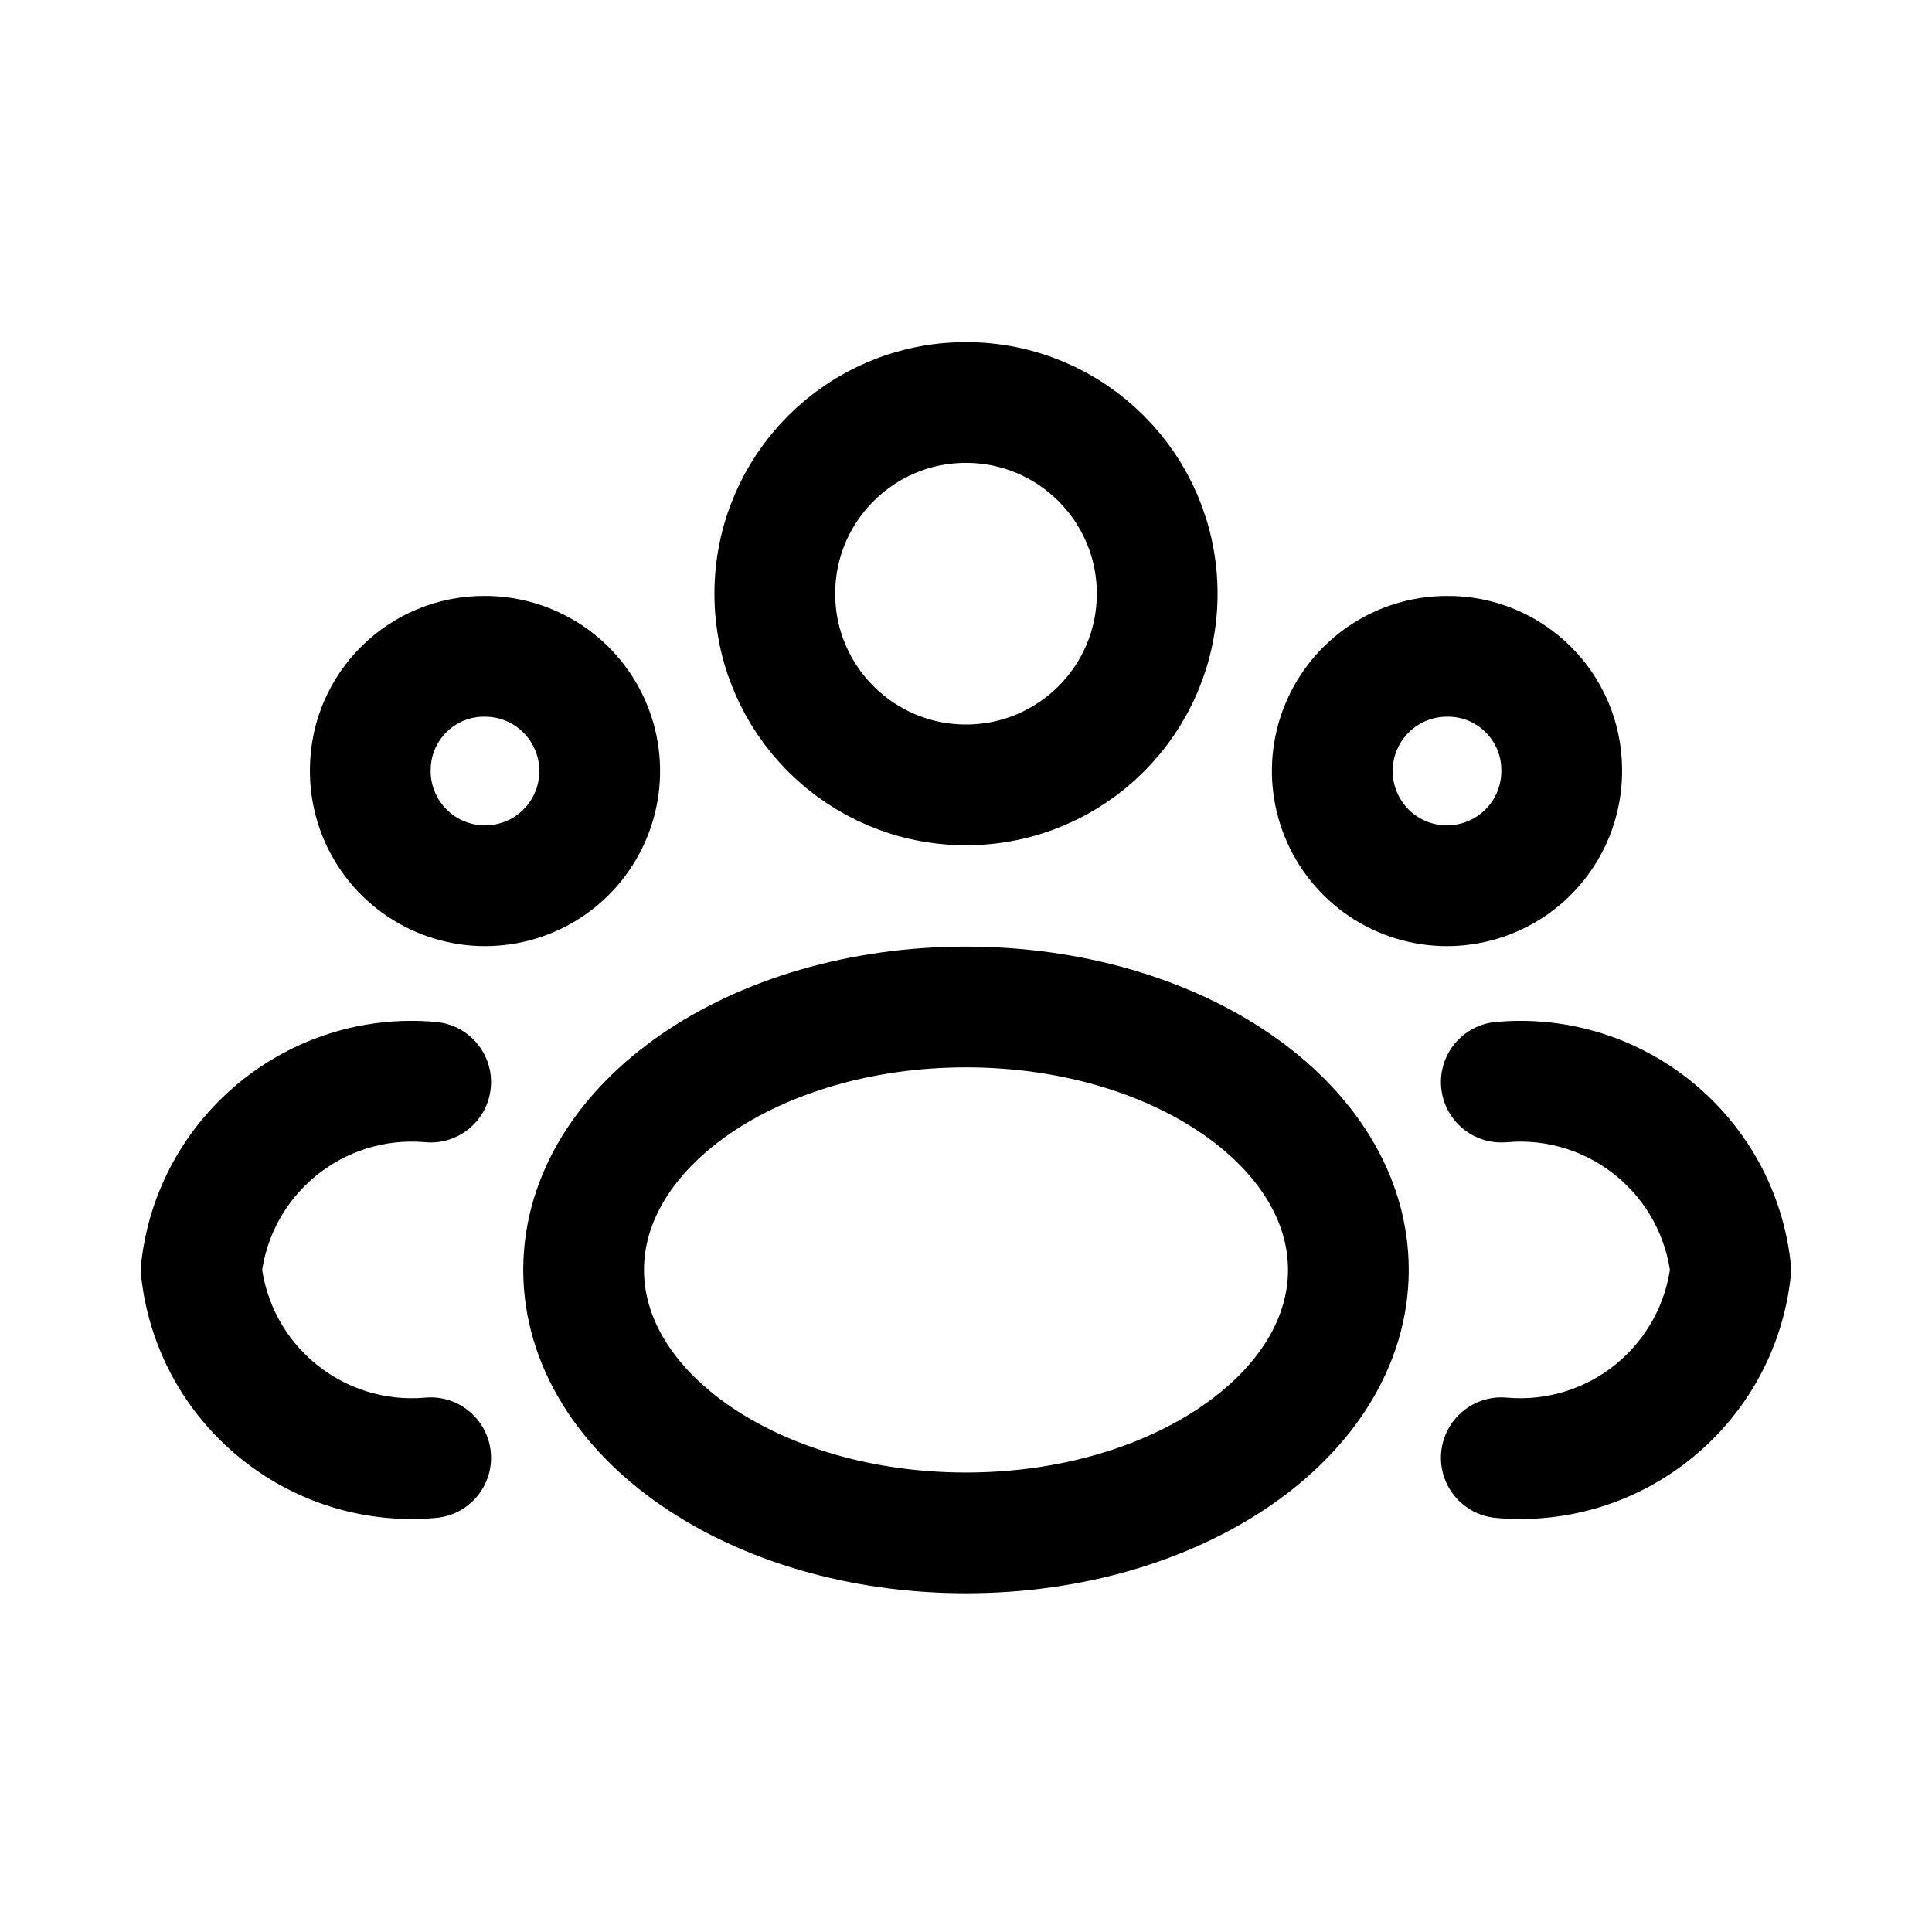 <svg width="24" height="24" viewBox="0 0 24 24" fill="none" xmlns="http://www.w3.org/2000/svg">
<path fill-rule="evenodd" clip-rule="evenodd" d="M14.375 7.375C14.375 8.687 13.312 9.75 12 9.75C10.688 9.75 9.625 8.687 9.625 7.375C9.625 6.063 10.688 5 12 5C13.312 5 14.375 6.063 14.375 7.375Z" stroke="currentColor" stroke-width="1.5" stroke-linecap="round" stroke-linejoin="round"/>
<path fill-rule="evenodd" clip-rule="evenodd" d="M16.75 15.775C16.75 17.575 14.623 19.042 12 19.042C9.377 19.042 7.25 17.579 7.25 15.775C7.25 13.971 9.377 12.509 12 12.509C14.623 12.509 16.75 13.971 16.75 15.775Z" stroke="currentColor" stroke-width="1.5" stroke-linecap="round" stroke-linejoin="round"/>
<path fill-rule="evenodd" clip-rule="evenodd" d="M19.4 9.553C19.41 10.132 19.07 10.659 18.538 10.887C18.006 11.116 17.389 11 16.977 10.595C16.564 10.189 16.437 9.574 16.656 9.039C16.875 8.503 17.396 8.153 17.975 8.153C18.755 8.146 19.393 8.773 19.4 9.553V9.553Z" stroke="currentColor" stroke-width="1.5" stroke-linecap="round" stroke-linejoin="round"/>
<path fill-rule="evenodd" clip-rule="evenodd" d="M4.6 9.553C4.59 10.132 4.931 10.659 5.462 10.887C5.994 11.116 6.611 11 7.024 10.595C7.436 10.189 7.563 9.574 7.344 9.039C7.125 8.503 6.604 8.153 6.025 8.153C5.245 8.146 4.607 8.773 4.6 9.553Z" stroke="currentColor" stroke-width="1.5" stroke-linecap="round" stroke-linejoin="round"/>
<path d="M18.717 17.362C18.304 17.325 17.94 17.63 17.903 18.042C17.866 18.455 18.171 18.819 18.583 18.856L18.717 17.362ZM21.5 15.775L22.245 15.857C22.252 15.802 22.252 15.747 22.245 15.693L21.5 15.775ZM18.583 12.695C18.171 12.732 17.866 13.096 17.903 13.509C17.94 13.921 18.304 14.226 18.717 14.189L18.583 12.695ZM5.417 18.856C5.829 18.819 6.134 18.455 6.097 18.042C6.06 17.63 5.696 17.325 5.283 17.362L5.417 18.856ZM2.5 15.775L1.754 15.693C1.749 15.747 1.748 15.802 1.754 15.857L2.5 15.775ZM5.283 14.189C5.696 14.226 6.06 13.921 6.097 13.509C6.134 13.096 5.829 12.732 5.417 12.695L5.283 14.189ZM18.583 18.856C20.417 19.02 22.045 17.687 22.245 15.857L20.755 15.693C20.643 16.712 19.737 17.453 18.717 17.362L18.583 18.856ZM22.245 15.693C22.044 13.863 20.416 12.531 18.583 12.695L18.717 14.189C19.737 14.098 20.643 14.839 20.755 15.857L22.245 15.693ZM5.283 17.362C4.263 17.453 3.357 16.712 3.246 15.693L1.754 15.857C1.955 17.687 3.583 19.02 5.417 18.856L5.283 17.362ZM3.246 15.857C3.357 14.839 4.263 14.098 5.283 14.189L5.417 12.695C3.584 12.531 1.956 13.863 1.754 15.693L3.246 15.857Z" fill="currentColor"/>
</svg>
